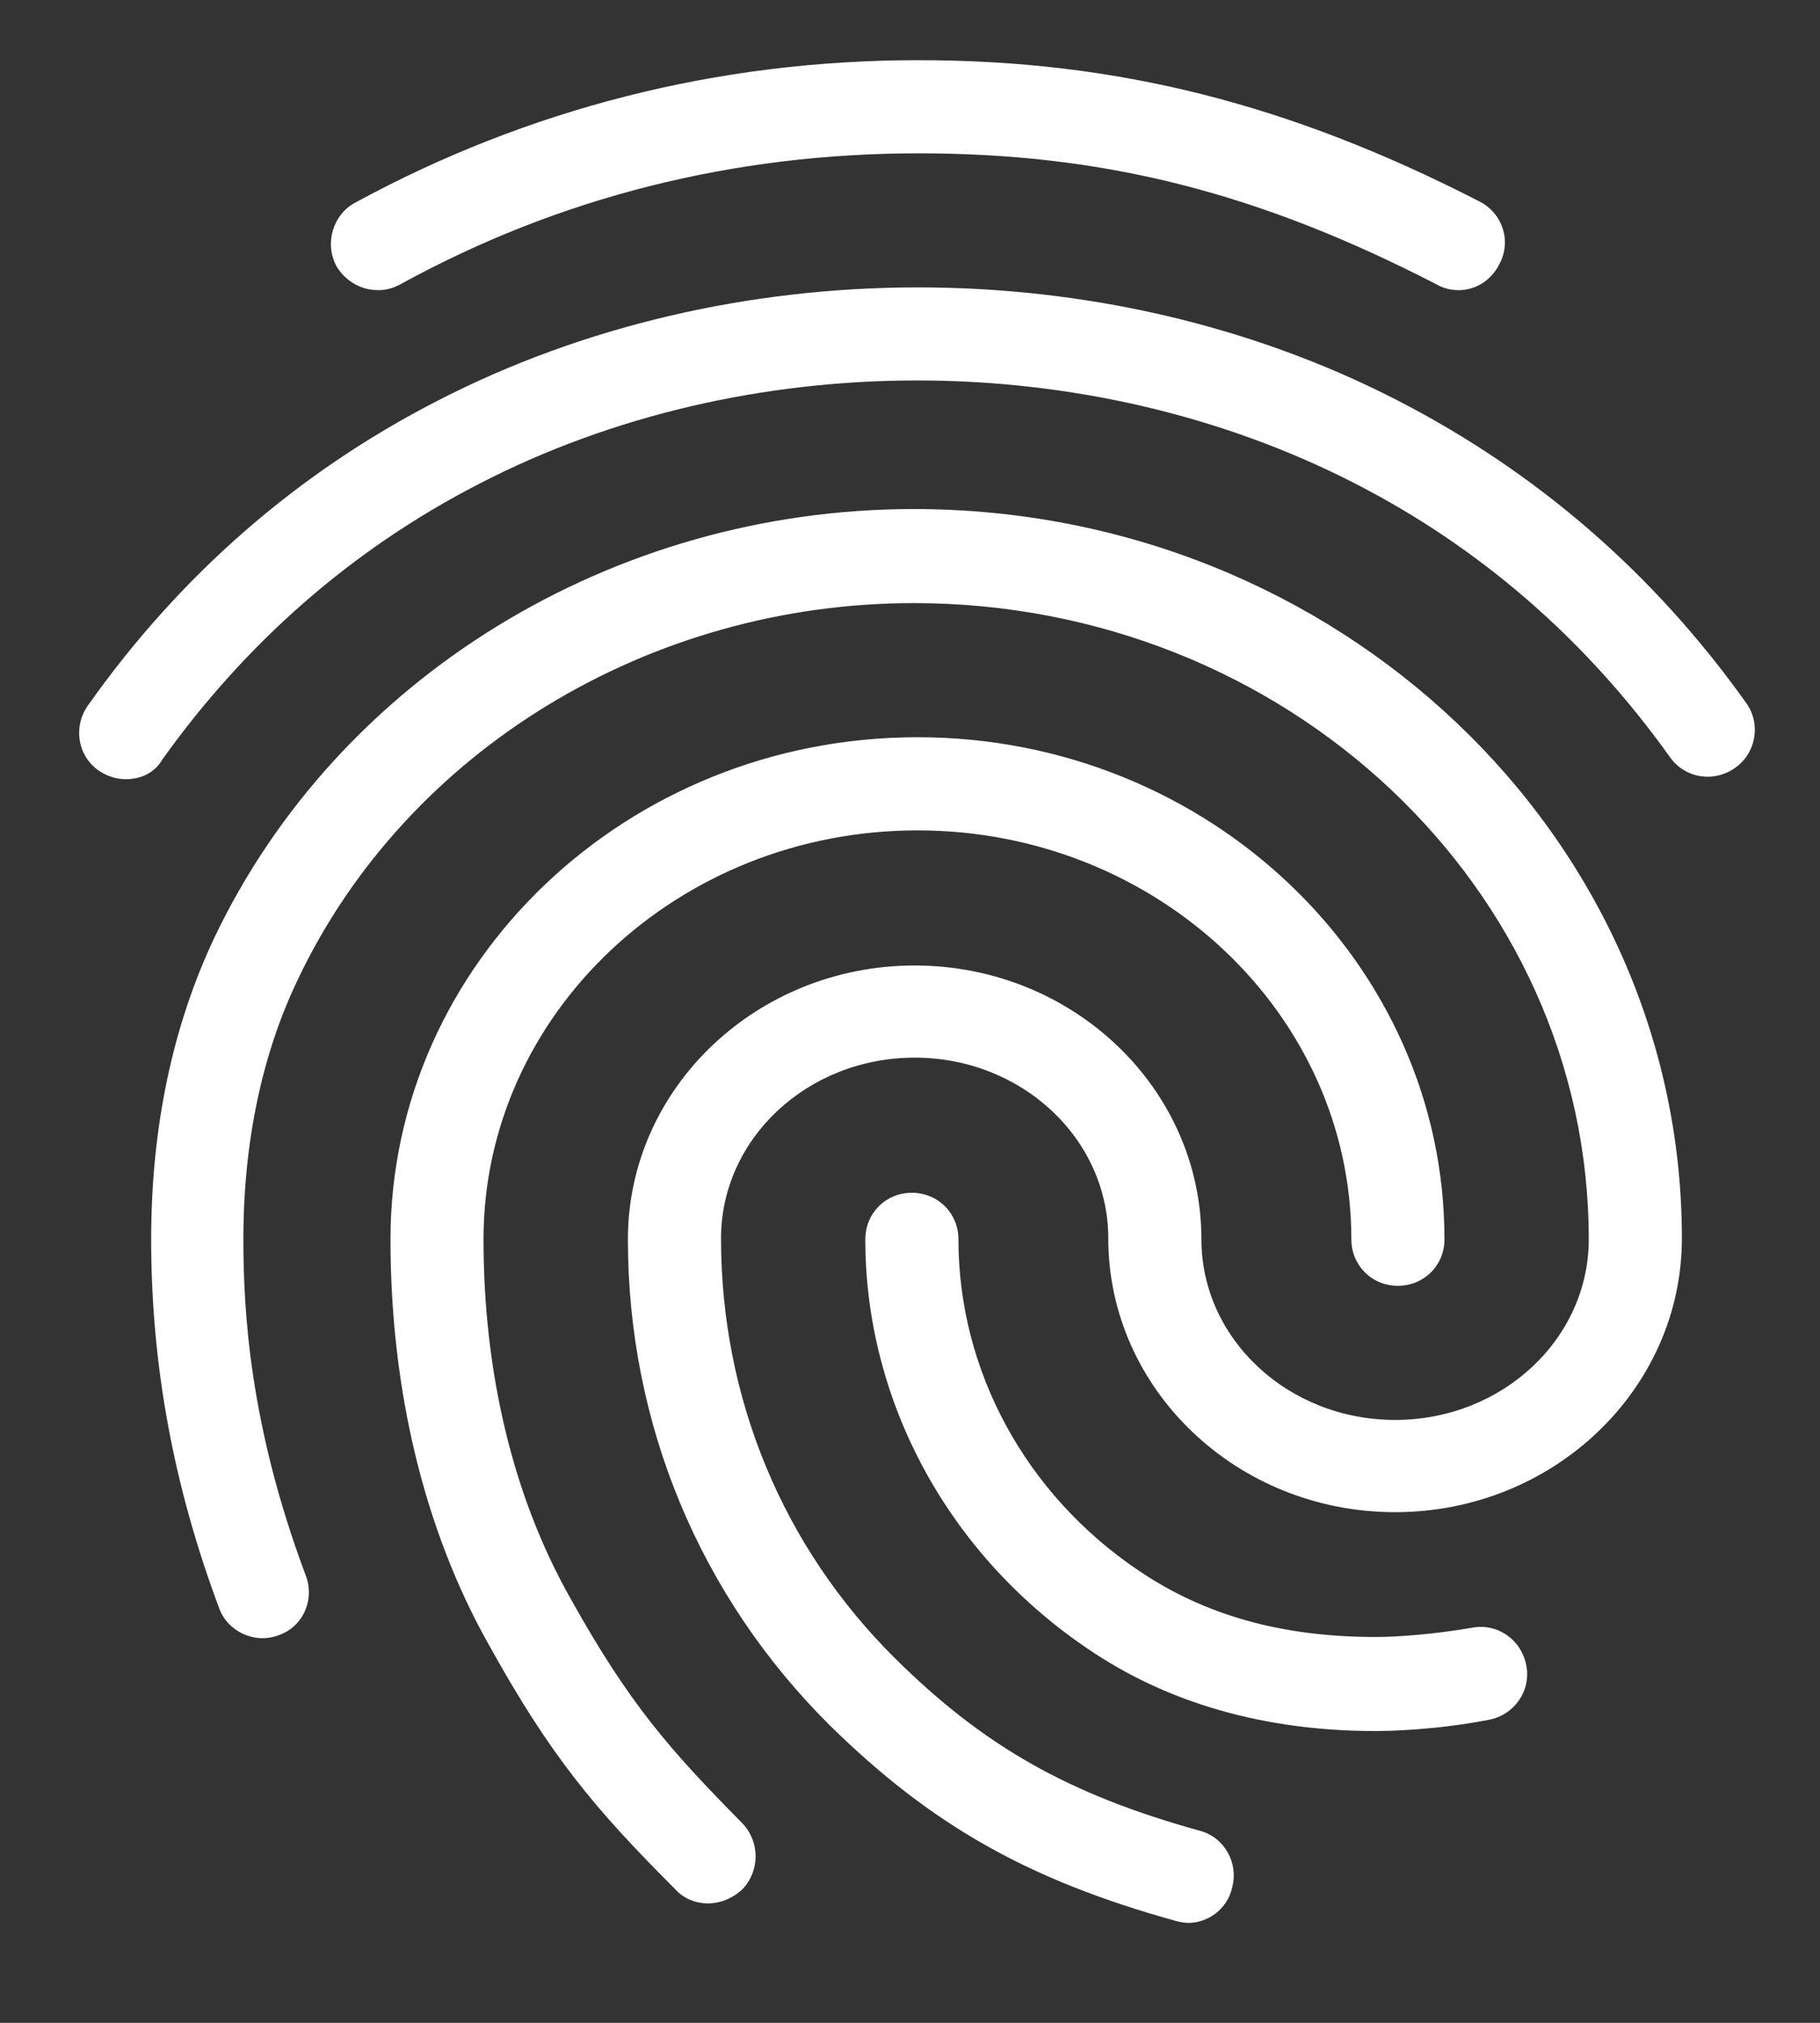 <svg width="18" height="20" viewBox="0 0 18 20" fill="none" xmlns="http://www.w3.org/2000/svg">
<rect x="0" y="0" width="18" height="20" fill="#333333" stroke="none"/>
<path d="M14.424 2.869C14.35 2.869 14.277 2.851 14.212 2.814C12.444 1.902 10.915 1.516 9.083 1.516C7.26 1.516 5.528 1.948 3.954 2.814C3.733 2.934 3.456 2.851 3.327 2.63C3.208 2.409 3.291 2.123 3.512 2.004C5.224 1.074 7.103 0.595 9.083 0.595C11.044 0.595 12.757 1.028 14.636 1.994C14.866 2.114 14.949 2.39 14.829 2.611C14.746 2.777 14.59 2.869 14.424 2.869ZM1.246 7.704C1.154 7.704 1.062 7.676 0.979 7.621C0.767 7.474 0.721 7.188 0.869 6.976C1.78 5.687 2.941 4.674 4.322 3.965C7.213 2.473 10.915 2.464 13.816 3.956C15.197 4.665 16.358 5.669 17.269 6.949C17.417 7.151 17.371 7.446 17.159 7.593C16.947 7.741 16.662 7.695 16.514 7.483C15.685 6.323 14.636 5.411 13.393 4.776C10.75 3.422 7.37 3.422 4.736 4.785C3.484 5.429 2.434 6.35 1.605 7.51C1.532 7.639 1.394 7.704 1.246 7.704ZM7.002 18.819C6.882 18.819 6.762 18.773 6.679 18.68C5.878 17.879 5.445 17.364 4.828 16.25C4.193 15.117 3.862 13.736 3.862 12.253C3.862 9.518 6.201 7.289 9.074 7.289C11.947 7.289 14.286 9.518 14.286 12.253C14.286 12.511 14.083 12.713 13.825 12.713C13.568 12.713 13.365 12.511 13.365 12.253C13.365 10.024 11.44 8.21 9.074 8.21C6.707 8.21 4.782 10.024 4.782 12.253C4.782 13.579 5.077 14.804 5.639 15.798C6.228 16.857 6.633 17.308 7.342 18.027C7.517 18.211 7.517 18.496 7.342 18.68C7.241 18.773 7.121 18.819 7.002 18.819ZM13.604 17.115C12.508 17.115 11.542 16.839 10.75 16.296C9.378 15.365 8.558 13.855 8.558 12.253C8.558 11.995 8.761 11.793 9.018 11.793C9.276 11.793 9.479 11.995 9.479 12.253C9.479 13.551 10.142 14.776 11.265 15.531C11.919 15.973 12.683 16.185 13.604 16.185C13.825 16.185 14.194 16.157 14.562 16.093C14.811 16.047 15.05 16.213 15.096 16.471C15.142 16.719 14.976 16.959 14.719 17.005C14.194 17.106 13.733 17.115 13.604 17.115ZM11.753 19.012C11.716 19.012 11.671 19.003 11.634 18.994C10.169 18.588 9.212 18.045 8.208 17.06C6.919 15.78 6.21 14.076 6.21 12.253C6.21 10.761 7.481 9.546 9.046 9.546C10.611 9.546 11.882 10.761 11.882 12.253C11.882 13.238 12.739 14.039 13.798 14.039C14.857 14.039 15.713 13.238 15.713 12.253C15.713 8.781 12.72 5.963 9.037 5.963C6.422 5.963 4.027 7.418 2.95 9.675C2.591 10.42 2.407 11.295 2.407 12.253C2.407 12.971 2.471 14.104 3.024 15.577C3.116 15.817 2.996 16.084 2.757 16.167C2.517 16.259 2.25 16.13 2.167 15.899C1.716 14.693 1.495 13.496 1.495 12.253C1.495 11.148 1.707 10.144 2.121 9.269C3.346 6.7 6.062 5.033 9.037 5.033C13.227 5.033 16.634 8.266 16.634 12.244C16.634 13.736 15.363 14.951 13.798 14.951C12.232 14.951 10.961 13.736 10.961 12.244C10.961 11.258 10.105 10.457 9.046 10.457C7.987 10.457 7.131 11.258 7.131 12.244C7.131 13.818 7.738 15.292 8.853 16.397C9.727 17.262 10.565 17.741 11.864 18.1C12.113 18.165 12.251 18.423 12.186 18.662C12.14 18.874 11.947 19.012 11.753 19.012Z" fill="white"/>
</svg>
